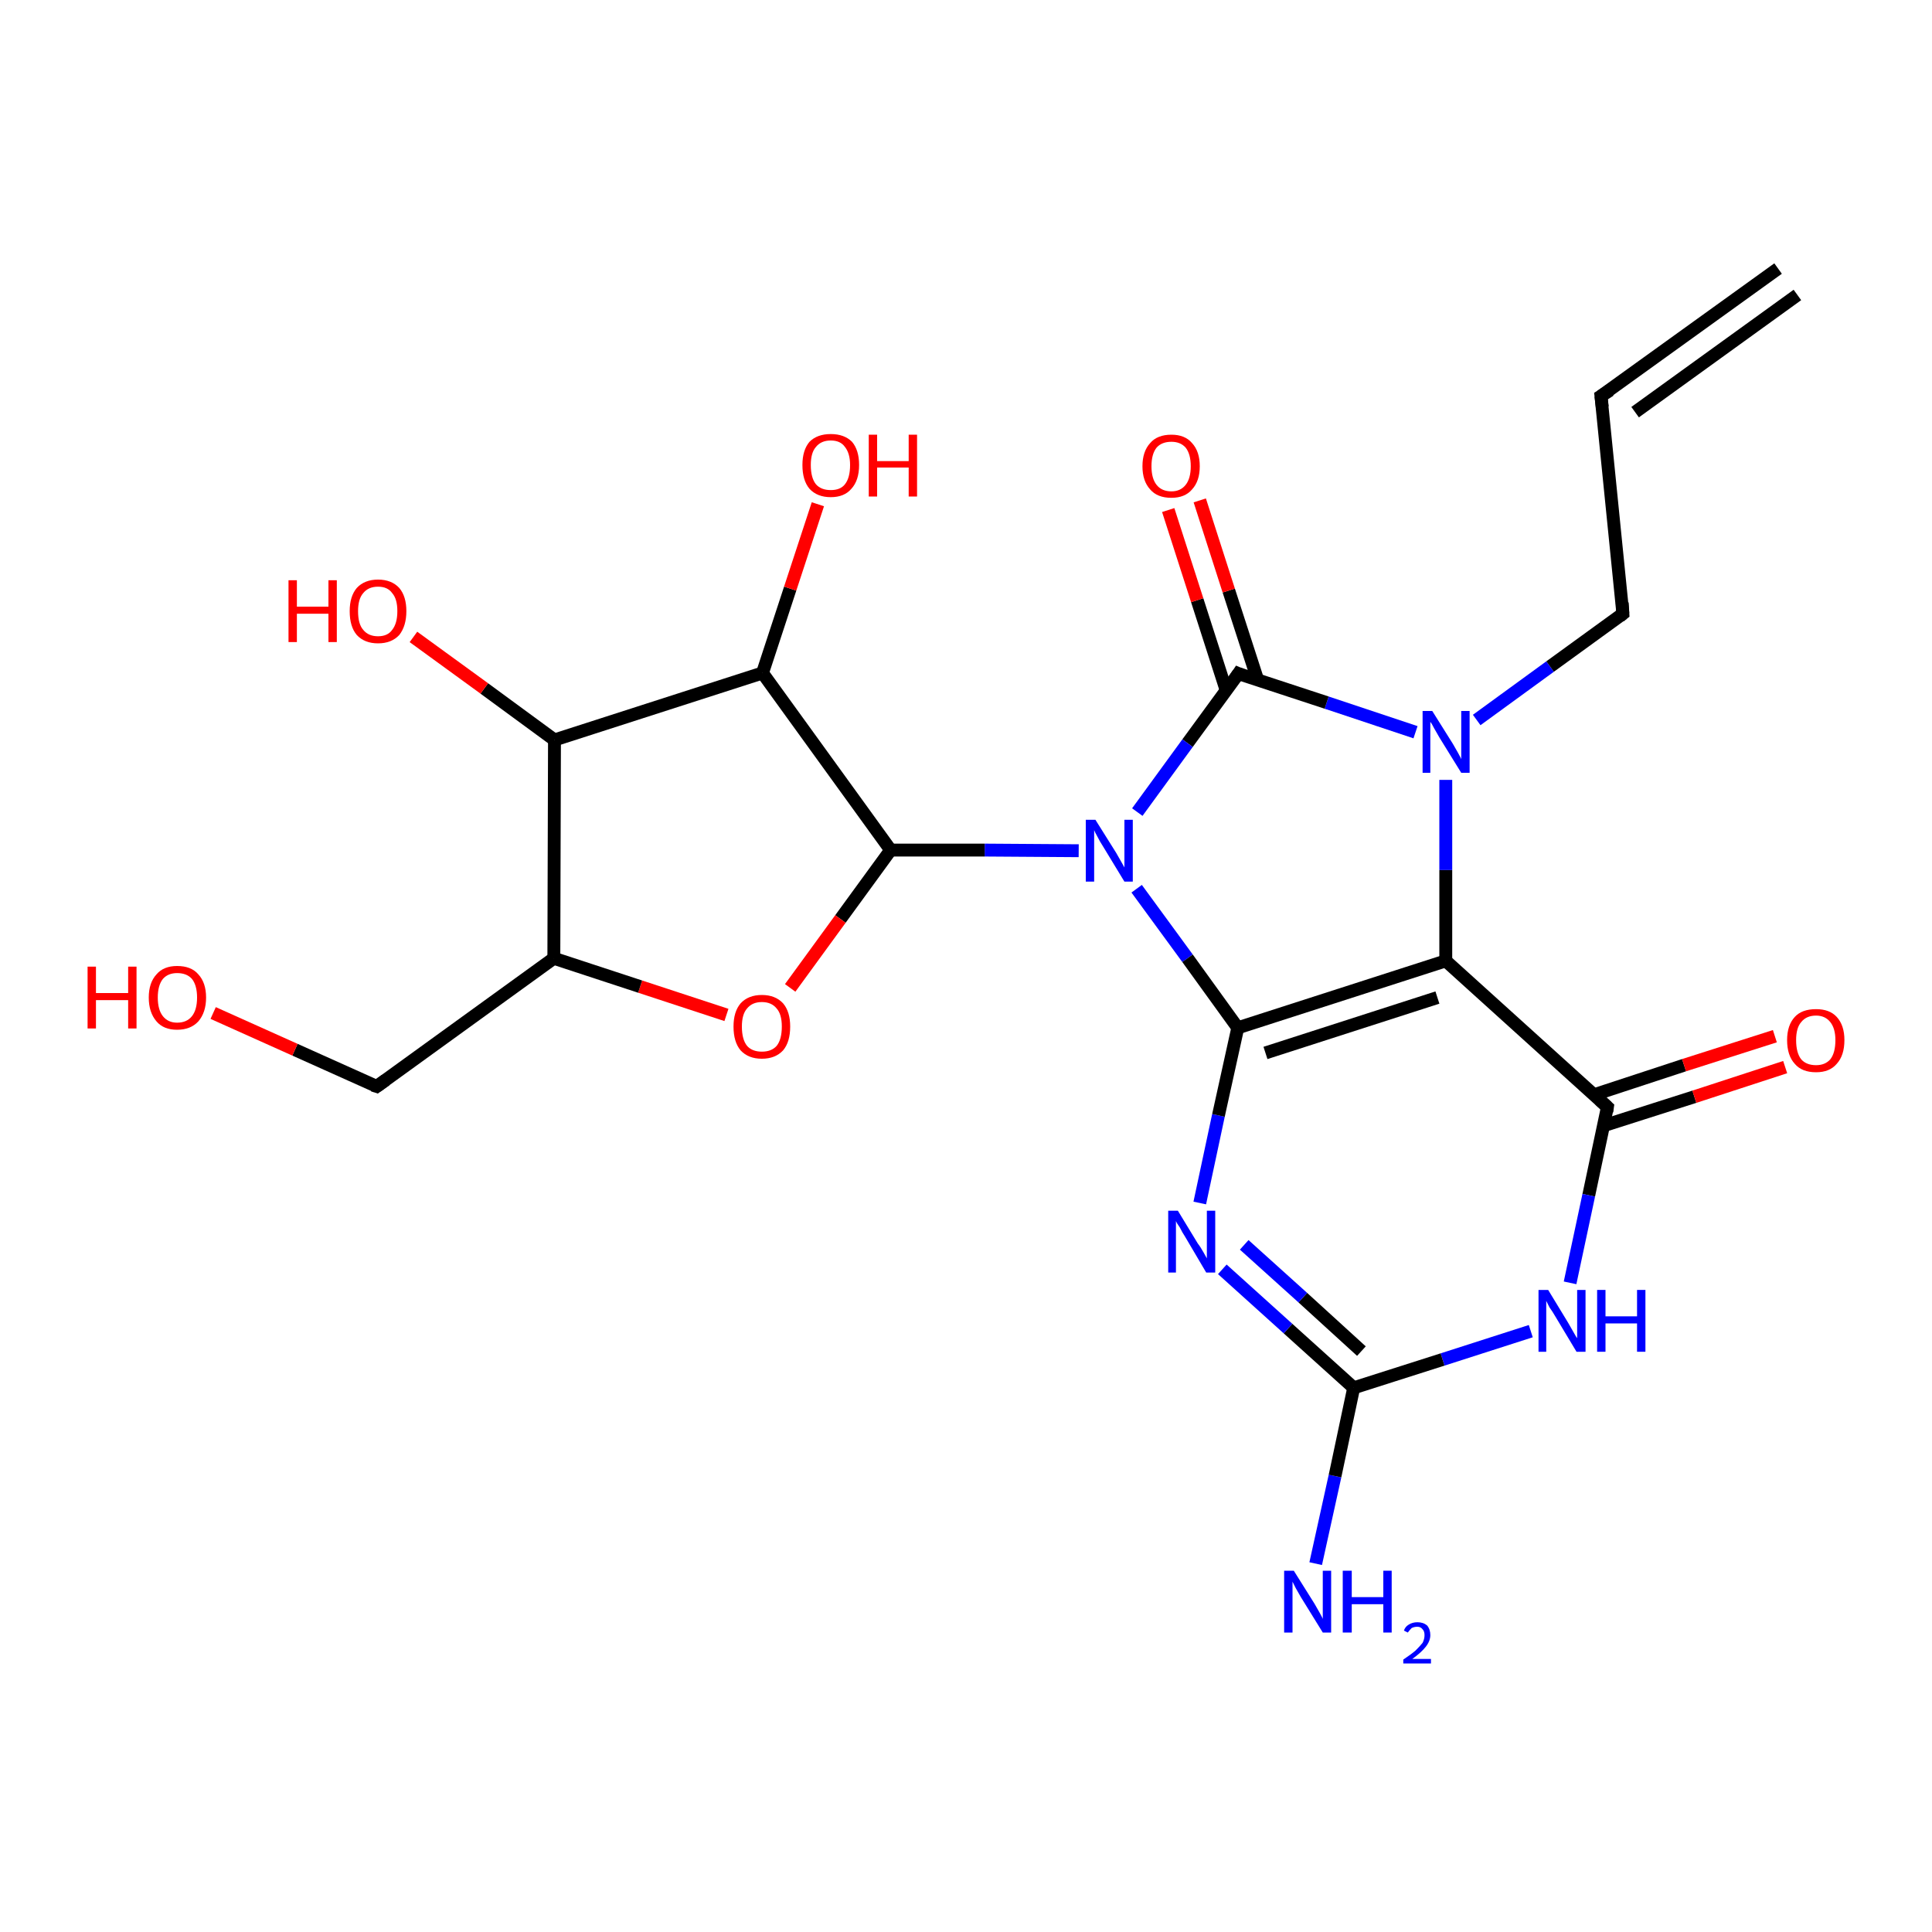 <?xml version='1.0' encoding='iso-8859-1'?>
<svg version='1.1' baseProfile='full'
              xmlns='http://www.w3.org/2000/svg'
                      xmlns:rdkit='http://www.rdkit.org/xml'
                      xmlns:xlink='http://www.w3.org/1999/xlink'
                  xml:space='preserve'
width='300px' height='300px' viewBox='0 0 300 300'>
<!-- END OF HEADER -->
<rect style='opacity:1.0;fill:#FFFFFF;stroke:none' width='300.0' height='300.0' x='0.0' y='0.0'> </rect>
<path class='bond-0 atom-0 atom-1' d='M 204.3,242.8 L 207.3,229.2' style='fill:none;fill-rule:evenodd;stroke:#0000FF;stroke-width:2.0px;stroke-linecap:butt;stroke-linejoin:miter;stroke-opacity:1' />
<path class='bond-0 atom-0 atom-1' d='M 207.3,229.2 L 210.2,215.5' style='fill:none;fill-rule:evenodd;stroke:#000000;stroke-width:2.0px;stroke-linecap:butt;stroke-linejoin:miter;stroke-opacity:1' />
<path class='bond-1 atom-1 atom-2' d='M 210.2,215.5 L 200.0,206.3' style='fill:none;fill-rule:evenodd;stroke:#000000;stroke-width:2.0px;stroke-linecap:butt;stroke-linejoin:miter;stroke-opacity:1' />
<path class='bond-1 atom-1 atom-2' d='M 200.0,206.3 L 189.8,197.1' style='fill:none;fill-rule:evenodd;stroke:#0000FF;stroke-width:2.0px;stroke-linecap:butt;stroke-linejoin:miter;stroke-opacity:1' />
<path class='bond-1 atom-1 atom-2' d='M 211.4,209.8 L 202.3,201.5' style='fill:none;fill-rule:evenodd;stroke:#000000;stroke-width:2.0px;stroke-linecap:butt;stroke-linejoin:miter;stroke-opacity:1' />
<path class='bond-1 atom-1 atom-2' d='M 202.3,201.5 L 193.2,193.3' style='fill:none;fill-rule:evenodd;stroke:#0000FF;stroke-width:2.0px;stroke-linecap:butt;stroke-linejoin:miter;stroke-opacity:1' />
<path class='bond-2 atom-2 atom-3' d='M 186.3,186.8 L 189.2,173.2' style='fill:none;fill-rule:evenodd;stroke:#0000FF;stroke-width:2.0px;stroke-linecap:butt;stroke-linejoin:miter;stroke-opacity:1' />
<path class='bond-2 atom-2 atom-3' d='M 189.2,173.2 L 192.2,159.6' style='fill:none;fill-rule:evenodd;stroke:#000000;stroke-width:2.0px;stroke-linecap:butt;stroke-linejoin:miter;stroke-opacity:1' />
<path class='bond-3 atom-3 atom-4' d='M 192.2,159.6 L 224.5,149.2' style='fill:none;fill-rule:evenodd;stroke:#000000;stroke-width:2.0px;stroke-linecap:butt;stroke-linejoin:miter;stroke-opacity:1' />
<path class='bond-3 atom-3 atom-4' d='M 196.5,163.5 L 223.2,154.9' style='fill:none;fill-rule:evenodd;stroke:#000000;stroke-width:2.0px;stroke-linecap:butt;stroke-linejoin:miter;stroke-opacity:1' />
<path class='bond-4 atom-4 atom-5' d='M 224.5,149.2 L 224.5,135.1' style='fill:none;fill-rule:evenodd;stroke:#000000;stroke-width:2.0px;stroke-linecap:butt;stroke-linejoin:miter;stroke-opacity:1' />
<path class='bond-4 atom-4 atom-5' d='M 224.5,135.1 L 224.5,121.1' style='fill:none;fill-rule:evenodd;stroke:#0000FF;stroke-width:2.0px;stroke-linecap:butt;stroke-linejoin:miter;stroke-opacity:1' />
<path class='bond-5 atom-5 atom-6' d='M 229.3,111.8 L 240.7,103.5' style='fill:none;fill-rule:evenodd;stroke:#0000FF;stroke-width:2.0px;stroke-linecap:butt;stroke-linejoin:miter;stroke-opacity:1' />
<path class='bond-5 atom-5 atom-6' d='M 240.7,103.5 L 252.0,95.3' style='fill:none;fill-rule:evenodd;stroke:#000000;stroke-width:2.0px;stroke-linecap:butt;stroke-linejoin:miter;stroke-opacity:1' />
<path class='bond-6 atom-6 atom-7' d='M 252.0,95.3 L 248.6,61.5' style='fill:none;fill-rule:evenodd;stroke:#000000;stroke-width:2.0px;stroke-linecap:butt;stroke-linejoin:miter;stroke-opacity:1' />
<path class='bond-7 atom-7 atom-8' d='M 248.6,61.5 L 276.1,41.7' style='fill:none;fill-rule:evenodd;stroke:#000000;stroke-width:2.0px;stroke-linecap:butt;stroke-linejoin:miter;stroke-opacity:1' />
<path class='bond-7 atom-7 atom-8' d='M 253.9,64.0 L 279.1,45.8' style='fill:none;fill-rule:evenodd;stroke:#000000;stroke-width:2.0px;stroke-linecap:butt;stroke-linejoin:miter;stroke-opacity:1' />
<path class='bond-8 atom-5 atom-9' d='M 219.8,113.7 L 206.0,109.1' style='fill:none;fill-rule:evenodd;stroke:#0000FF;stroke-width:2.0px;stroke-linecap:butt;stroke-linejoin:miter;stroke-opacity:1' />
<path class='bond-8 atom-5 atom-9' d='M 206.0,109.1 L 192.3,104.6' style='fill:none;fill-rule:evenodd;stroke:#000000;stroke-width:2.0px;stroke-linecap:butt;stroke-linejoin:miter;stroke-opacity:1' />
<path class='bond-9 atom-9 atom-10' d='M 195.3,105.6 L 190.8,91.7' style='fill:none;fill-rule:evenodd;stroke:#000000;stroke-width:2.0px;stroke-linecap:butt;stroke-linejoin:miter;stroke-opacity:1' />
<path class='bond-9 atom-9 atom-10' d='M 190.8,91.7 L 186.3,77.7' style='fill:none;fill-rule:evenodd;stroke:#FF0000;stroke-width:2.0px;stroke-linecap:butt;stroke-linejoin:miter;stroke-opacity:1' />
<path class='bond-9 atom-9 atom-10' d='M 190.4,107.2 L 185.9,93.2' style='fill:none;fill-rule:evenodd;stroke:#000000;stroke-width:2.0px;stroke-linecap:butt;stroke-linejoin:miter;stroke-opacity:1' />
<path class='bond-9 atom-9 atom-10' d='M 185.9,93.2 L 181.4,79.2' style='fill:none;fill-rule:evenodd;stroke:#FF0000;stroke-width:2.0px;stroke-linecap:butt;stroke-linejoin:miter;stroke-opacity:1' />
<path class='bond-10 atom-9 atom-11' d='M 192.3,104.6 L 184.4,115.4' style='fill:none;fill-rule:evenodd;stroke:#000000;stroke-width:2.0px;stroke-linecap:butt;stroke-linejoin:miter;stroke-opacity:1' />
<path class='bond-10 atom-9 atom-11' d='M 184.4,115.4 L 176.6,126.1' style='fill:none;fill-rule:evenodd;stroke:#0000FF;stroke-width:2.0px;stroke-linecap:butt;stroke-linejoin:miter;stroke-opacity:1' />
<path class='bond-11 atom-11 atom-12' d='M 167.5,132.1 L 152.9,132.0' style='fill:none;fill-rule:evenodd;stroke:#0000FF;stroke-width:2.0px;stroke-linecap:butt;stroke-linejoin:miter;stroke-opacity:1' />
<path class='bond-11 atom-11 atom-12' d='M 152.9,132.0 L 138.3,132.0' style='fill:none;fill-rule:evenodd;stroke:#000000;stroke-width:2.0px;stroke-linecap:butt;stroke-linejoin:miter;stroke-opacity:1' />
<path class='bond-12 atom-12 atom-13' d='M 138.3,132.0 L 130.5,142.7' style='fill:none;fill-rule:evenodd;stroke:#000000;stroke-width:2.0px;stroke-linecap:butt;stroke-linejoin:miter;stroke-opacity:1' />
<path class='bond-12 atom-12 atom-13' d='M 130.5,142.7 L 122.7,153.4' style='fill:none;fill-rule:evenodd;stroke:#FF0000;stroke-width:2.0px;stroke-linecap:butt;stroke-linejoin:miter;stroke-opacity:1' />
<path class='bond-13 atom-13 atom-14' d='M 112.8,157.6 L 99.4,153.2' style='fill:none;fill-rule:evenodd;stroke:#FF0000;stroke-width:2.0px;stroke-linecap:butt;stroke-linejoin:miter;stroke-opacity:1' />
<path class='bond-13 atom-13 atom-14' d='M 99.4,153.2 L 86.0,148.8' style='fill:none;fill-rule:evenodd;stroke:#000000;stroke-width:2.0px;stroke-linecap:butt;stroke-linejoin:miter;stroke-opacity:1' />
<path class='bond-14 atom-14 atom-15' d='M 86.0,148.8 L 58.5,168.7' style='fill:none;fill-rule:evenodd;stroke:#000000;stroke-width:2.0px;stroke-linecap:butt;stroke-linejoin:miter;stroke-opacity:1' />
<path class='bond-15 atom-15 atom-16' d='M 58.5,168.7 L 45.8,163.0' style='fill:none;fill-rule:evenodd;stroke:#000000;stroke-width:2.0px;stroke-linecap:butt;stroke-linejoin:miter;stroke-opacity:1' />
<path class='bond-15 atom-15 atom-16' d='M 45.8,163.0 L 33.1,157.3' style='fill:none;fill-rule:evenodd;stroke:#FF0000;stroke-width:2.0px;stroke-linecap:butt;stroke-linejoin:miter;stroke-opacity:1' />
<path class='bond-16 atom-14 atom-17' d='M 86.0,148.8 L 86.1,114.9' style='fill:none;fill-rule:evenodd;stroke:#000000;stroke-width:2.0px;stroke-linecap:butt;stroke-linejoin:miter;stroke-opacity:1' />
<path class='bond-17 atom-17 atom-18' d='M 86.1,114.9 L 75.2,106.9' style='fill:none;fill-rule:evenodd;stroke:#000000;stroke-width:2.0px;stroke-linecap:butt;stroke-linejoin:miter;stroke-opacity:1' />
<path class='bond-17 atom-17 atom-18' d='M 75.2,106.9 L 64.2,98.9' style='fill:none;fill-rule:evenodd;stroke:#FF0000;stroke-width:2.0px;stroke-linecap:butt;stroke-linejoin:miter;stroke-opacity:1' />
<path class='bond-18 atom-17 atom-19' d='M 86.1,114.9 L 118.4,104.5' style='fill:none;fill-rule:evenodd;stroke:#000000;stroke-width:2.0px;stroke-linecap:butt;stroke-linejoin:miter;stroke-opacity:1' />
<path class='bond-19 atom-19 atom-20' d='M 118.4,104.5 L 122.7,91.4' style='fill:none;fill-rule:evenodd;stroke:#000000;stroke-width:2.0px;stroke-linecap:butt;stroke-linejoin:miter;stroke-opacity:1' />
<path class='bond-19 atom-19 atom-20' d='M 122.7,91.4 L 127.0,78.3' style='fill:none;fill-rule:evenodd;stroke:#FF0000;stroke-width:2.0px;stroke-linecap:butt;stroke-linejoin:miter;stroke-opacity:1' />
<path class='bond-20 atom-4 atom-21' d='M 224.5,149.2 L 249.6,171.9' style='fill:none;fill-rule:evenodd;stroke:#000000;stroke-width:2.0px;stroke-linecap:butt;stroke-linejoin:miter;stroke-opacity:1' />
<path class='bond-21 atom-21 atom-22' d='M 249.0,174.8 L 263.1,170.3' style='fill:none;fill-rule:evenodd;stroke:#000000;stroke-width:2.0px;stroke-linecap:butt;stroke-linejoin:miter;stroke-opacity:1' />
<path class='bond-21 atom-21 atom-22' d='M 263.1,170.3 L 277.2,165.7' style='fill:none;fill-rule:evenodd;stroke:#FF0000;stroke-width:2.0px;stroke-linecap:butt;stroke-linejoin:miter;stroke-opacity:1' />
<path class='bond-21 atom-21 atom-22' d='M 247.5,170.0 L 261.5,165.4' style='fill:none;fill-rule:evenodd;stroke:#000000;stroke-width:2.0px;stroke-linecap:butt;stroke-linejoin:miter;stroke-opacity:1' />
<path class='bond-21 atom-21 atom-22' d='M 261.5,165.4 L 275.6,160.9' style='fill:none;fill-rule:evenodd;stroke:#FF0000;stroke-width:2.0px;stroke-linecap:butt;stroke-linejoin:miter;stroke-opacity:1' />
<path class='bond-22 atom-21 atom-23' d='M 249.6,171.9 L 246.7,185.6' style='fill:none;fill-rule:evenodd;stroke:#000000;stroke-width:2.0px;stroke-linecap:butt;stroke-linejoin:miter;stroke-opacity:1' />
<path class='bond-22 atom-21 atom-23' d='M 246.7,185.6 L 243.8,199.2' style='fill:none;fill-rule:evenodd;stroke:#0000FF;stroke-width:2.0px;stroke-linecap:butt;stroke-linejoin:miter;stroke-opacity:1' />
<path class='bond-23 atom-23 atom-1' d='M 237.7,206.7 L 224.0,211.1' style='fill:none;fill-rule:evenodd;stroke:#0000FF;stroke-width:2.0px;stroke-linecap:butt;stroke-linejoin:miter;stroke-opacity:1' />
<path class='bond-23 atom-23 atom-1' d='M 224.0,211.1 L 210.2,215.5' style='fill:none;fill-rule:evenodd;stroke:#000000;stroke-width:2.0px;stroke-linecap:butt;stroke-linejoin:miter;stroke-opacity:1' />
<path class='bond-24 atom-11 atom-3' d='M 176.5,138.0 L 184.4,148.8' style='fill:none;fill-rule:evenodd;stroke:#0000FF;stroke-width:2.0px;stroke-linecap:butt;stroke-linejoin:miter;stroke-opacity:1' />
<path class='bond-24 atom-11 atom-3' d='M 184.4,148.8 L 192.2,159.6' style='fill:none;fill-rule:evenodd;stroke:#000000;stroke-width:2.0px;stroke-linecap:butt;stroke-linejoin:miter;stroke-opacity:1' />
<path class='bond-25 atom-19 atom-12' d='M 118.4,104.5 L 138.3,132.0' style='fill:none;fill-rule:evenodd;stroke:#000000;stroke-width:2.0px;stroke-linecap:butt;stroke-linejoin:miter;stroke-opacity:1' />
<path d='M 251.5,95.7 L 252.0,95.3 L 251.9,93.6' style='fill:none;stroke:#000000;stroke-width:2.0px;stroke-linecap:butt;stroke-linejoin:miter;stroke-opacity:1;' />
<path d='M 248.8,63.2 L 248.6,61.5 L 250.0,60.6' style='fill:none;stroke:#000000;stroke-width:2.0px;stroke-linecap:butt;stroke-linejoin:miter;stroke-opacity:1;' />
<path d='M 193.0,104.9 L 192.3,104.6 L 191.9,105.2' style='fill:none;stroke:#000000;stroke-width:2.0px;stroke-linecap:butt;stroke-linejoin:miter;stroke-opacity:1;' />
<path d='M 59.9,167.7 L 58.5,168.7 L 57.9,168.5' style='fill:none;stroke:#000000;stroke-width:2.0px;stroke-linecap:butt;stroke-linejoin:miter;stroke-opacity:1;' />
<path d='M 248.4,170.8 L 249.6,171.9 L 249.5,172.6' style='fill:none;stroke:#000000;stroke-width:2.0px;stroke-linecap:butt;stroke-linejoin:miter;stroke-opacity:1;' />
<path class='atom-0' d='M 200.9 243.9
L 204.1 249.0
Q 204.4 249.5, 204.9 250.4
Q 205.4 251.3, 205.4 251.4
L 205.4 243.9
L 206.7 243.9
L 206.7 253.5
L 205.4 253.5
L 202.0 248.0
Q 201.6 247.3, 201.2 246.6
Q 200.8 245.8, 200.7 245.6
L 200.7 253.5
L 199.4 253.5
L 199.4 243.9
L 200.9 243.9
' fill='#0000FF'/>
<path class='atom-0' d='M 208.5 243.9
L 209.9 243.9
L 209.9 248.0
L 214.8 248.0
L 214.8 243.9
L 216.1 243.9
L 216.1 253.5
L 214.8 253.5
L 214.8 249.1
L 209.9 249.1
L 209.9 253.5
L 208.5 253.5
L 208.5 243.9
' fill='#0000FF'/>
<path class='atom-0' d='M 218.0 253.2
Q 218.2 252.6, 218.7 252.3
Q 219.3 251.9, 220.1 251.9
Q 221.0 251.9, 221.6 252.4
Q 222.1 253.0, 222.1 253.9
Q 222.1 254.8, 221.4 255.7
Q 220.7 256.6, 219.3 257.6
L 222.2 257.6
L 222.2 258.3
L 217.9 258.3
L 217.9 257.7
Q 219.1 256.9, 219.8 256.3
Q 220.5 255.6, 220.9 255.1
Q 221.2 254.5, 221.2 253.9
Q 221.2 253.3, 220.9 253.0
Q 220.6 252.6, 220.1 252.6
Q 219.6 252.6, 219.2 252.8
Q 218.9 253.1, 218.6 253.5
L 218.0 253.2
' fill='#0000FF'/>
<path class='atom-2' d='M 182.9 188.0
L 186.0 193.1
Q 186.4 193.6, 186.9 194.5
Q 187.4 195.4, 187.4 195.4
L 187.4 188.0
L 188.7 188.0
L 188.7 197.6
L 187.3 197.6
L 184.0 192.0
Q 183.6 191.4, 183.2 190.6
Q 182.7 189.9, 182.6 189.6
L 182.6 197.6
L 181.4 197.6
L 181.4 188.0
L 182.9 188.0
' fill='#0000FF'/>
<path class='atom-5' d='M 222.4 110.4
L 225.6 115.5
Q 225.9 116.0, 226.4 116.9
Q 226.9 117.8, 226.9 117.9
L 226.9 110.4
L 228.2 110.4
L 228.2 120.0
L 226.9 120.0
L 223.5 114.5
Q 223.1 113.8, 222.7 113.1
Q 222.3 112.3, 222.1 112.1
L 222.1 120.0
L 220.9 120.0
L 220.9 110.4
L 222.4 110.4
' fill='#0000FF'/>
<path class='atom-10' d='M 177.4 72.4
Q 177.4 70.1, 178.6 68.8
Q 179.7 67.5, 181.9 67.5
Q 184.0 67.5, 185.1 68.8
Q 186.3 70.1, 186.3 72.4
Q 186.3 74.7, 185.1 76.0
Q 184.0 77.3, 181.9 77.3
Q 179.7 77.3, 178.6 76.0
Q 177.4 74.7, 177.4 72.4
M 181.9 76.3
Q 183.3 76.3, 184.1 75.3
Q 184.9 74.3, 184.9 72.4
Q 184.9 70.5, 184.1 69.5
Q 183.3 68.6, 181.9 68.6
Q 180.4 68.6, 179.6 69.5
Q 178.8 70.5, 178.8 72.4
Q 178.8 74.3, 179.6 75.3
Q 180.4 76.3, 181.9 76.3
' fill='#FF0000'/>
<path class='atom-11' d='M 170.1 127.3
L 173.3 132.4
Q 173.6 132.9, 174.1 133.8
Q 174.6 134.7, 174.6 134.7
L 174.6 127.3
L 175.9 127.3
L 175.9 136.9
L 174.6 136.9
L 171.2 131.3
Q 170.8 130.7, 170.4 129.9
Q 170.0 129.2, 169.9 128.9
L 169.9 136.9
L 168.6 136.9
L 168.6 127.3
L 170.1 127.3
' fill='#0000FF'/>
<path class='atom-13' d='M 113.9 159.4
Q 113.9 157.1, 115.0 155.8
Q 116.2 154.5, 118.3 154.5
Q 120.4 154.5, 121.6 155.8
Q 122.7 157.1, 122.7 159.4
Q 122.7 161.8, 121.6 163.1
Q 120.4 164.4, 118.3 164.4
Q 116.2 164.4, 115.0 163.1
Q 113.9 161.8, 113.9 159.4
M 118.3 163.3
Q 119.8 163.3, 120.6 162.4
Q 121.4 161.4, 121.4 159.4
Q 121.4 157.5, 120.6 156.6
Q 119.8 155.6, 118.3 155.6
Q 116.8 155.6, 116.0 156.6
Q 115.2 157.5, 115.2 159.4
Q 115.2 161.4, 116.0 162.4
Q 116.8 163.3, 118.3 163.3
' fill='#FF0000'/>
<path class='atom-16' d='M 13.6 150.1
L 14.9 150.1
L 14.9 154.2
L 19.9 154.2
L 19.9 150.1
L 21.2 150.1
L 21.2 159.7
L 19.9 159.7
L 19.9 155.3
L 14.9 155.3
L 14.9 159.7
L 13.6 159.7
L 13.6 150.1
' fill='#FF0000'/>
<path class='atom-16' d='M 23.1 154.9
Q 23.1 152.6, 24.3 151.3
Q 25.4 150.0, 27.5 150.0
Q 29.7 150.0, 30.8 151.3
Q 32.0 152.6, 32.0 154.9
Q 32.0 157.2, 30.8 158.6
Q 29.6 159.9, 27.5 159.9
Q 25.4 159.9, 24.3 158.6
Q 23.1 157.2, 23.1 154.9
M 27.5 158.8
Q 29.0 158.8, 29.8 157.8
Q 30.6 156.8, 30.6 154.9
Q 30.6 153.0, 29.8 152.0
Q 29.0 151.1, 27.5 151.1
Q 26.1 151.1, 25.3 152.0
Q 24.5 153.0, 24.5 154.9
Q 24.5 156.8, 25.3 157.8
Q 26.1 158.8, 27.5 158.8
' fill='#FF0000'/>
<path class='atom-18' d='M 44.8 90.1
L 46.1 90.1
L 46.1 94.2
L 51.0 94.2
L 51.0 90.1
L 52.3 90.1
L 52.3 99.7
L 51.0 99.7
L 51.0 95.3
L 46.1 95.3
L 46.1 99.7
L 44.8 99.7
L 44.8 90.1
' fill='#FF0000'/>
<path class='atom-18' d='M 54.3 94.9
Q 54.3 92.6, 55.4 91.3
Q 56.6 90.0, 58.7 90.0
Q 60.8 90.0, 62.0 91.3
Q 63.1 92.6, 63.1 94.9
Q 63.1 97.2, 62.0 98.6
Q 60.8 99.9, 58.7 99.9
Q 56.6 99.9, 55.4 98.6
Q 54.3 97.3, 54.3 94.9
M 58.7 98.8
Q 60.2 98.8, 60.9 97.8
Q 61.7 96.8, 61.7 94.9
Q 61.7 93.0, 60.9 92.1
Q 60.2 91.1, 58.7 91.1
Q 57.2 91.1, 56.4 92.1
Q 55.6 93.0, 55.6 94.9
Q 55.6 96.9, 56.4 97.8
Q 57.2 98.8, 58.7 98.8
' fill='#FF0000'/>
<path class='atom-20' d='M 124.6 72.2
Q 124.6 69.9, 125.7 68.6
Q 126.9 67.4, 129.0 67.4
Q 131.1 67.4, 132.3 68.6
Q 133.4 69.9, 133.4 72.2
Q 133.4 74.6, 132.2 75.9
Q 131.1 77.2, 129.0 77.2
Q 126.9 77.2, 125.7 75.9
Q 124.6 74.6, 124.6 72.2
M 129.0 76.1
Q 130.5 76.1, 131.2 75.2
Q 132.0 74.2, 132.0 72.2
Q 132.0 70.4, 131.2 69.4
Q 130.5 68.4, 129.0 68.4
Q 127.5 68.4, 126.7 69.4
Q 125.9 70.3, 125.9 72.2
Q 125.9 74.2, 126.7 75.2
Q 127.5 76.1, 129.0 76.1
' fill='#FF0000'/>
<path class='atom-20' d='M 134.9 67.5
L 136.2 67.5
L 136.2 71.6
L 141.1 71.6
L 141.1 67.5
L 142.4 67.5
L 142.4 77.1
L 141.1 77.1
L 141.1 72.6
L 136.2 72.6
L 136.2 77.1
L 134.9 77.1
L 134.9 67.5
' fill='#FF0000'/>
<path class='atom-22' d='M 277.5 161.5
Q 277.5 159.2, 278.7 157.9
Q 279.8 156.7, 282.0 156.7
Q 284.1 156.7, 285.2 157.9
Q 286.4 159.2, 286.4 161.5
Q 286.4 163.9, 285.2 165.2
Q 284.1 166.5, 282.0 166.5
Q 279.8 166.5, 278.7 165.2
Q 277.5 163.9, 277.5 161.5
M 282.0 165.4
Q 283.4 165.4, 284.2 164.5
Q 285.0 163.5, 285.0 161.5
Q 285.0 159.7, 284.2 158.7
Q 283.4 157.7, 282.0 157.7
Q 280.5 157.7, 279.7 158.7
Q 278.9 159.6, 278.9 161.5
Q 278.9 163.5, 279.7 164.5
Q 280.5 165.4, 282.0 165.4
' fill='#FF0000'/>
<path class='atom-23' d='M 240.4 200.3
L 243.5 205.4
Q 243.8 205.9, 244.3 206.8
Q 244.8 207.7, 244.9 207.8
L 244.9 200.3
L 246.2 200.3
L 246.2 209.9
L 244.8 209.9
L 241.5 204.4
Q 241.1 203.7, 240.6 203.0
Q 240.2 202.2, 240.1 202.0
L 240.1 209.9
L 238.9 209.9
L 238.9 200.3
L 240.4 200.3
' fill='#0000FF'/>
<path class='atom-23' d='M 248.0 200.3
L 249.3 200.3
L 249.3 204.4
L 254.2 204.4
L 254.2 200.3
L 255.5 200.3
L 255.5 209.9
L 254.2 209.9
L 254.2 205.5
L 249.3 205.5
L 249.3 209.9
L 248.0 209.9
L 248.0 200.3
' fill='#0000FF'/>
</svg>
